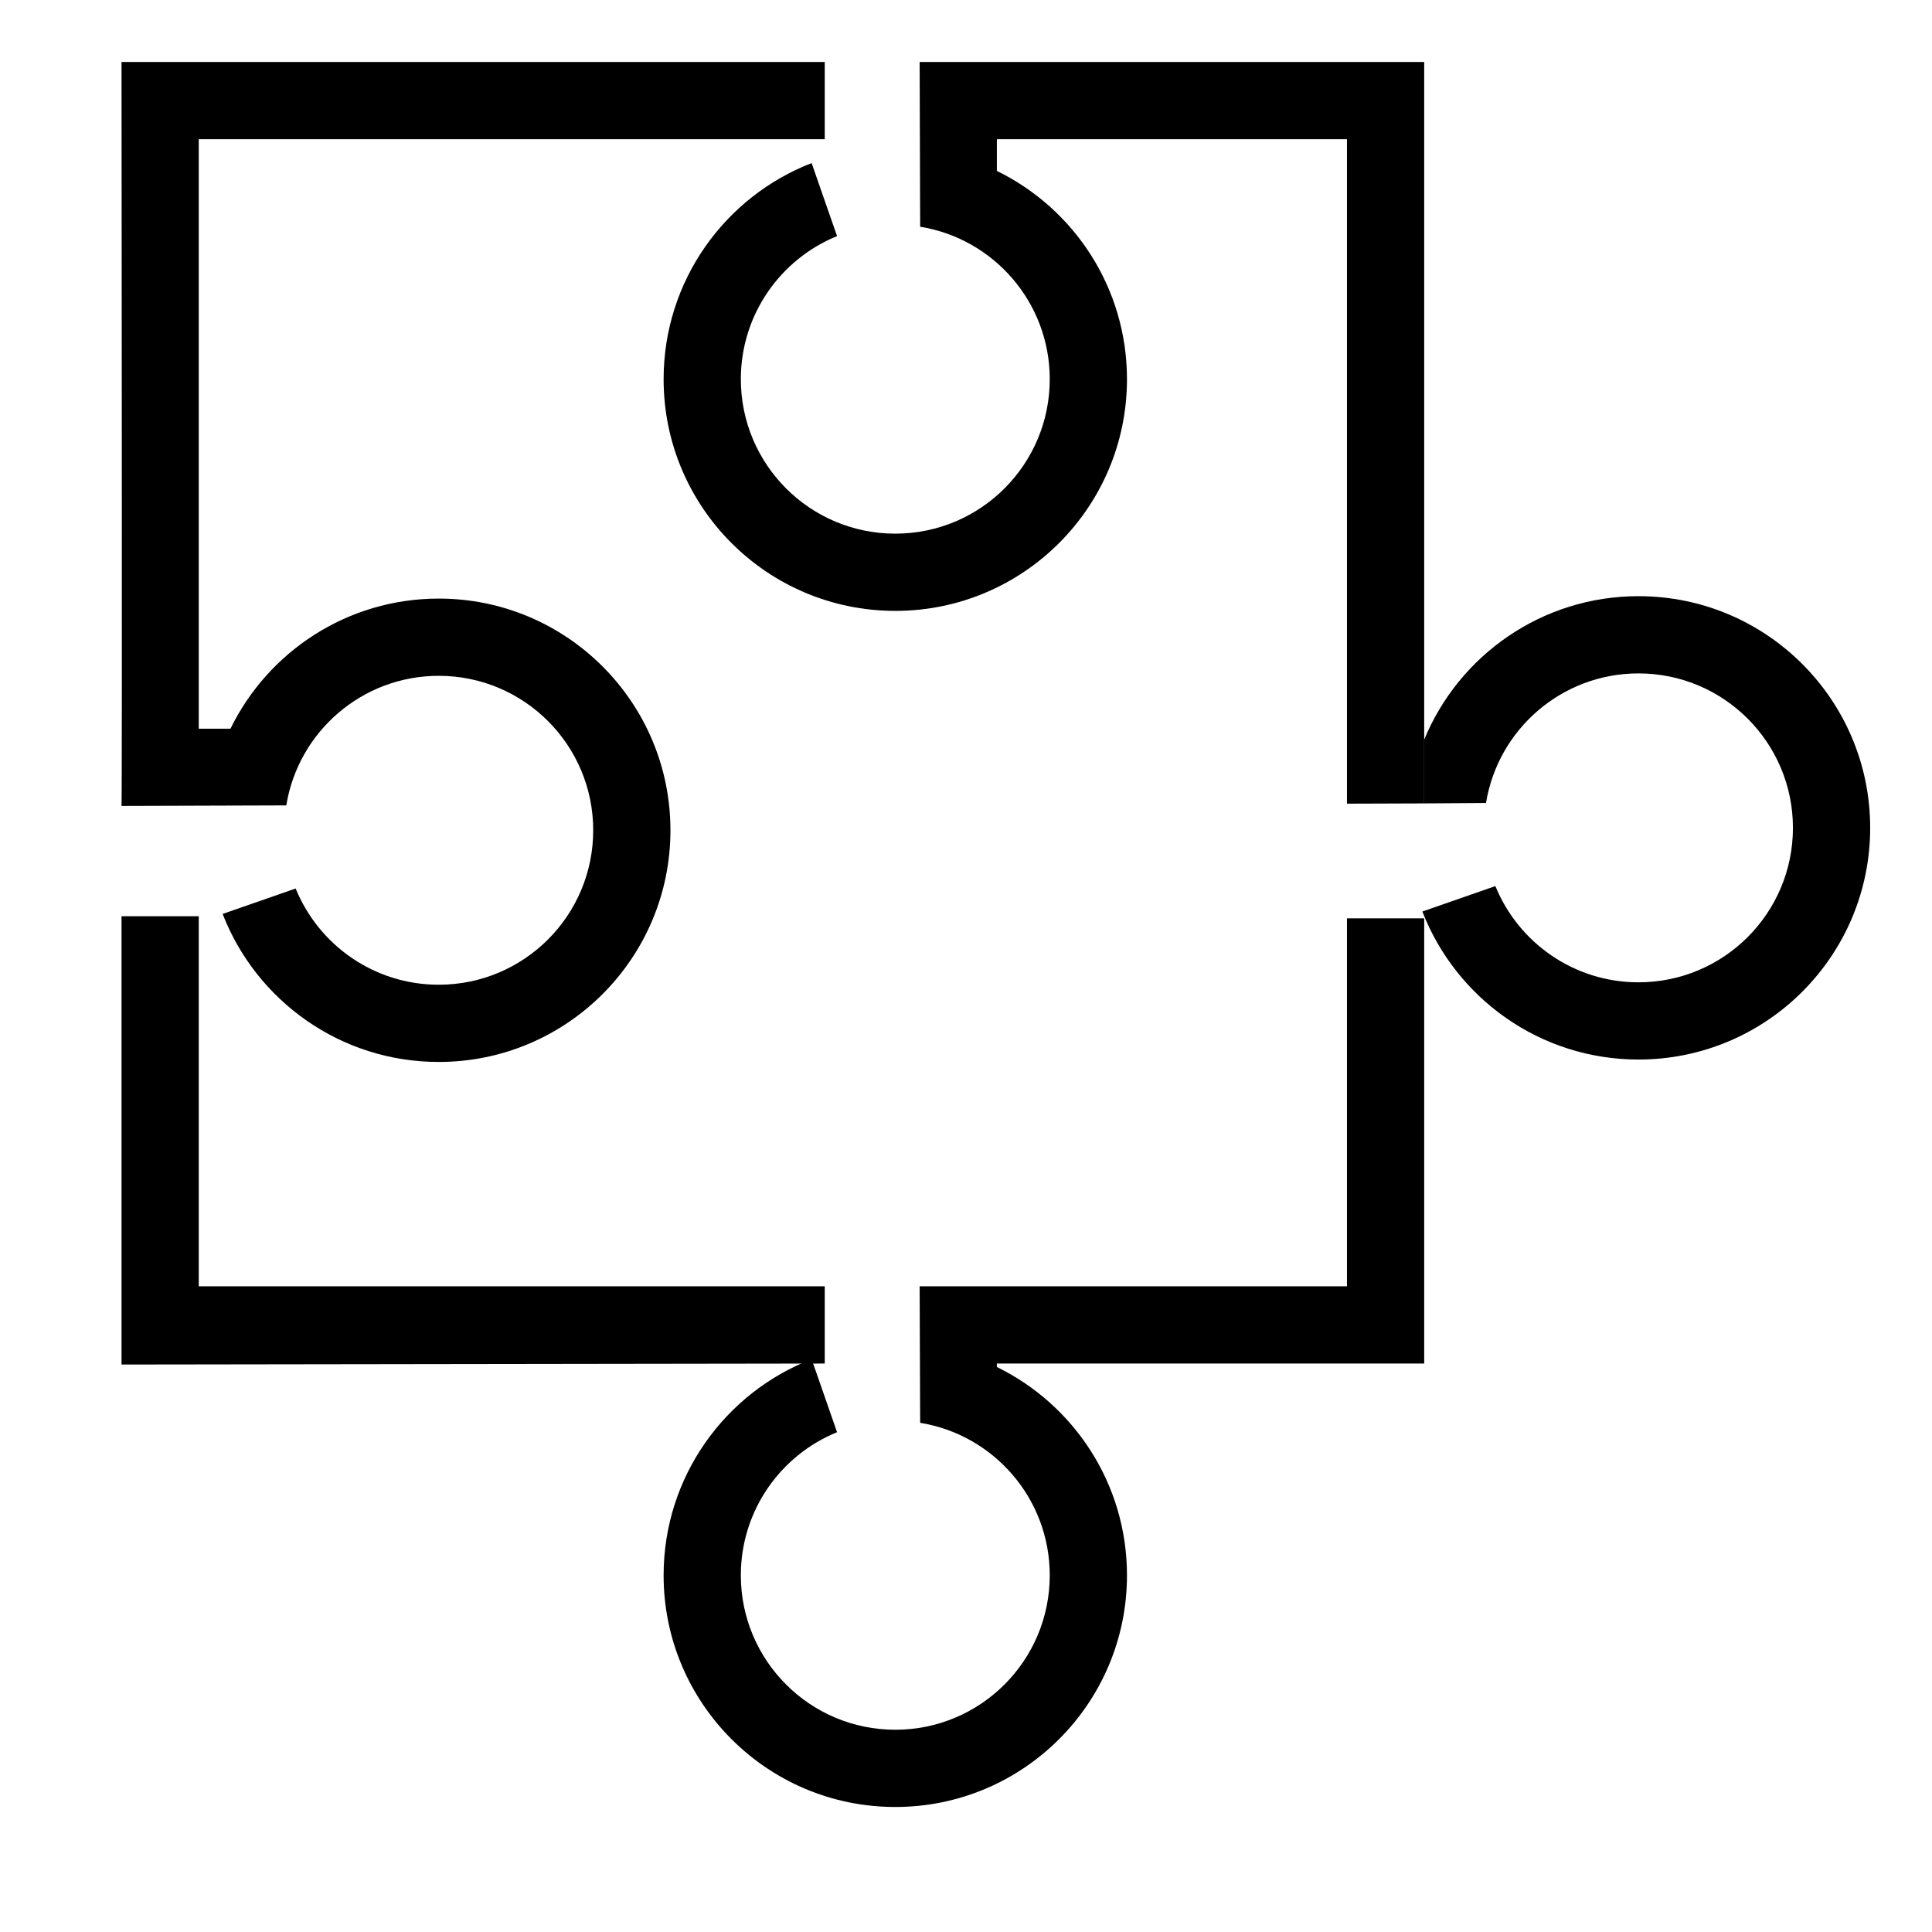 <?xml version="1.0" standalone="no"?><!DOCTYPE svg PUBLIC "-//W3C//DTD SVG 1.1//EN" "http://www.w3.org/Graphics/SVG/1.1/DTD/svg11.dtd"><svg t="1505791556837" class="icon" style="" viewBox="0 0 1024 1024" version="1.1" xmlns="http://www.w3.org/2000/svg" p-id="4520" xmlns:xlink="http://www.w3.org/1999/xlink" width="200" height="200"><defs><style type="text/css"></style></defs><path d="M487.706 120.172c38.946 6.304 68.683 40.085 68.683 80.809 0 45.214-36.651 81.864-81.864 81.864s-81.864-36.651-81.864-81.864c0-34.292 21.084-63.66 50.997-75.845l-13.477-38.7c-45.902 17.783-78.453 62.363-78.453 114.547 0 67.819 54.979 122.797 122.797 122.797 67.816 0 122.797-54.978 122.797-122.797 0-48.508-28.127-90.448-68.965-110.398l0.003-16.811 185.56 0 0 352.185 40.932-0.139L754.853 32.841 487.43 32.841 487.706 120.172z" p-id="4521"></path><path d="M151.741 426.88c6.304-38.947 40.085-68.683 80.809-68.683 45.214 0 81.864 36.651 81.864 81.864 0 45.212-36.651 81.864-81.864 81.864-34.293 0-63.661-21.085-75.846-50.999l-38.699 13.477c17.782 45.902 62.363 78.454 114.547 78.454 67.818 0 122.797-54.981 122.797-122.797 0-67.819-54.981-122.797-122.797-122.797-48.507 0-90.445 28.125-110.396 68.958l-16.813 0L105.343 73.773l331.789 0 0-40.932L64.41 32.841c0 0 0.405 390.432 0 394.315L151.741 426.88z" p-id="4522"></path><path d="M487.706 754.126c38.946 6.304 68.683 40.085 68.683 80.809 0 45.214-36.651 81.864-81.864 81.864s-81.864-36.651-81.864-81.864c0-34.292 21.084-63.66 50.997-75.845l-13.477-38.698c-45.902 17.783-78.453 62.361-78.453 114.547 0 67.819 54.979 122.797 122.797 122.797 67.816 0 122.797-54.978 122.797-122.797 0-48.503-28.123-90.442-68.955-110.393l-0.006-1.836 226.492 0L754.853 486.747l-40.932 0 0 195.028L487.43 681.775 487.706 754.126z" p-id="4523"></path><path d="M787.621 425.601c6.304-38.947 40.085-68.683 80.809-68.683 45.216 0 81.864 36.651 81.864 81.864 0 45.212-36.649 81.864-81.864 81.864-34.291 0-63.659-21.085-75.844-50.999l-38.699 13.477c17.784 45.902 62.361 78.454 114.547 78.454 67.82 0 122.797-54.981 122.797-122.797 0-67.819-54.977-122.797-122.797-122.797-51.262 0-95.187 31.41-113.579 76.035l0.002 33.799L787.621 425.601z" p-id="4524"></path><path d="M437.131 681.775 105.343 681.775 105.343 485.625 64.41 485.625 64.41 723.23 437.131 722.707Z" p-id="4525"></path></svg>